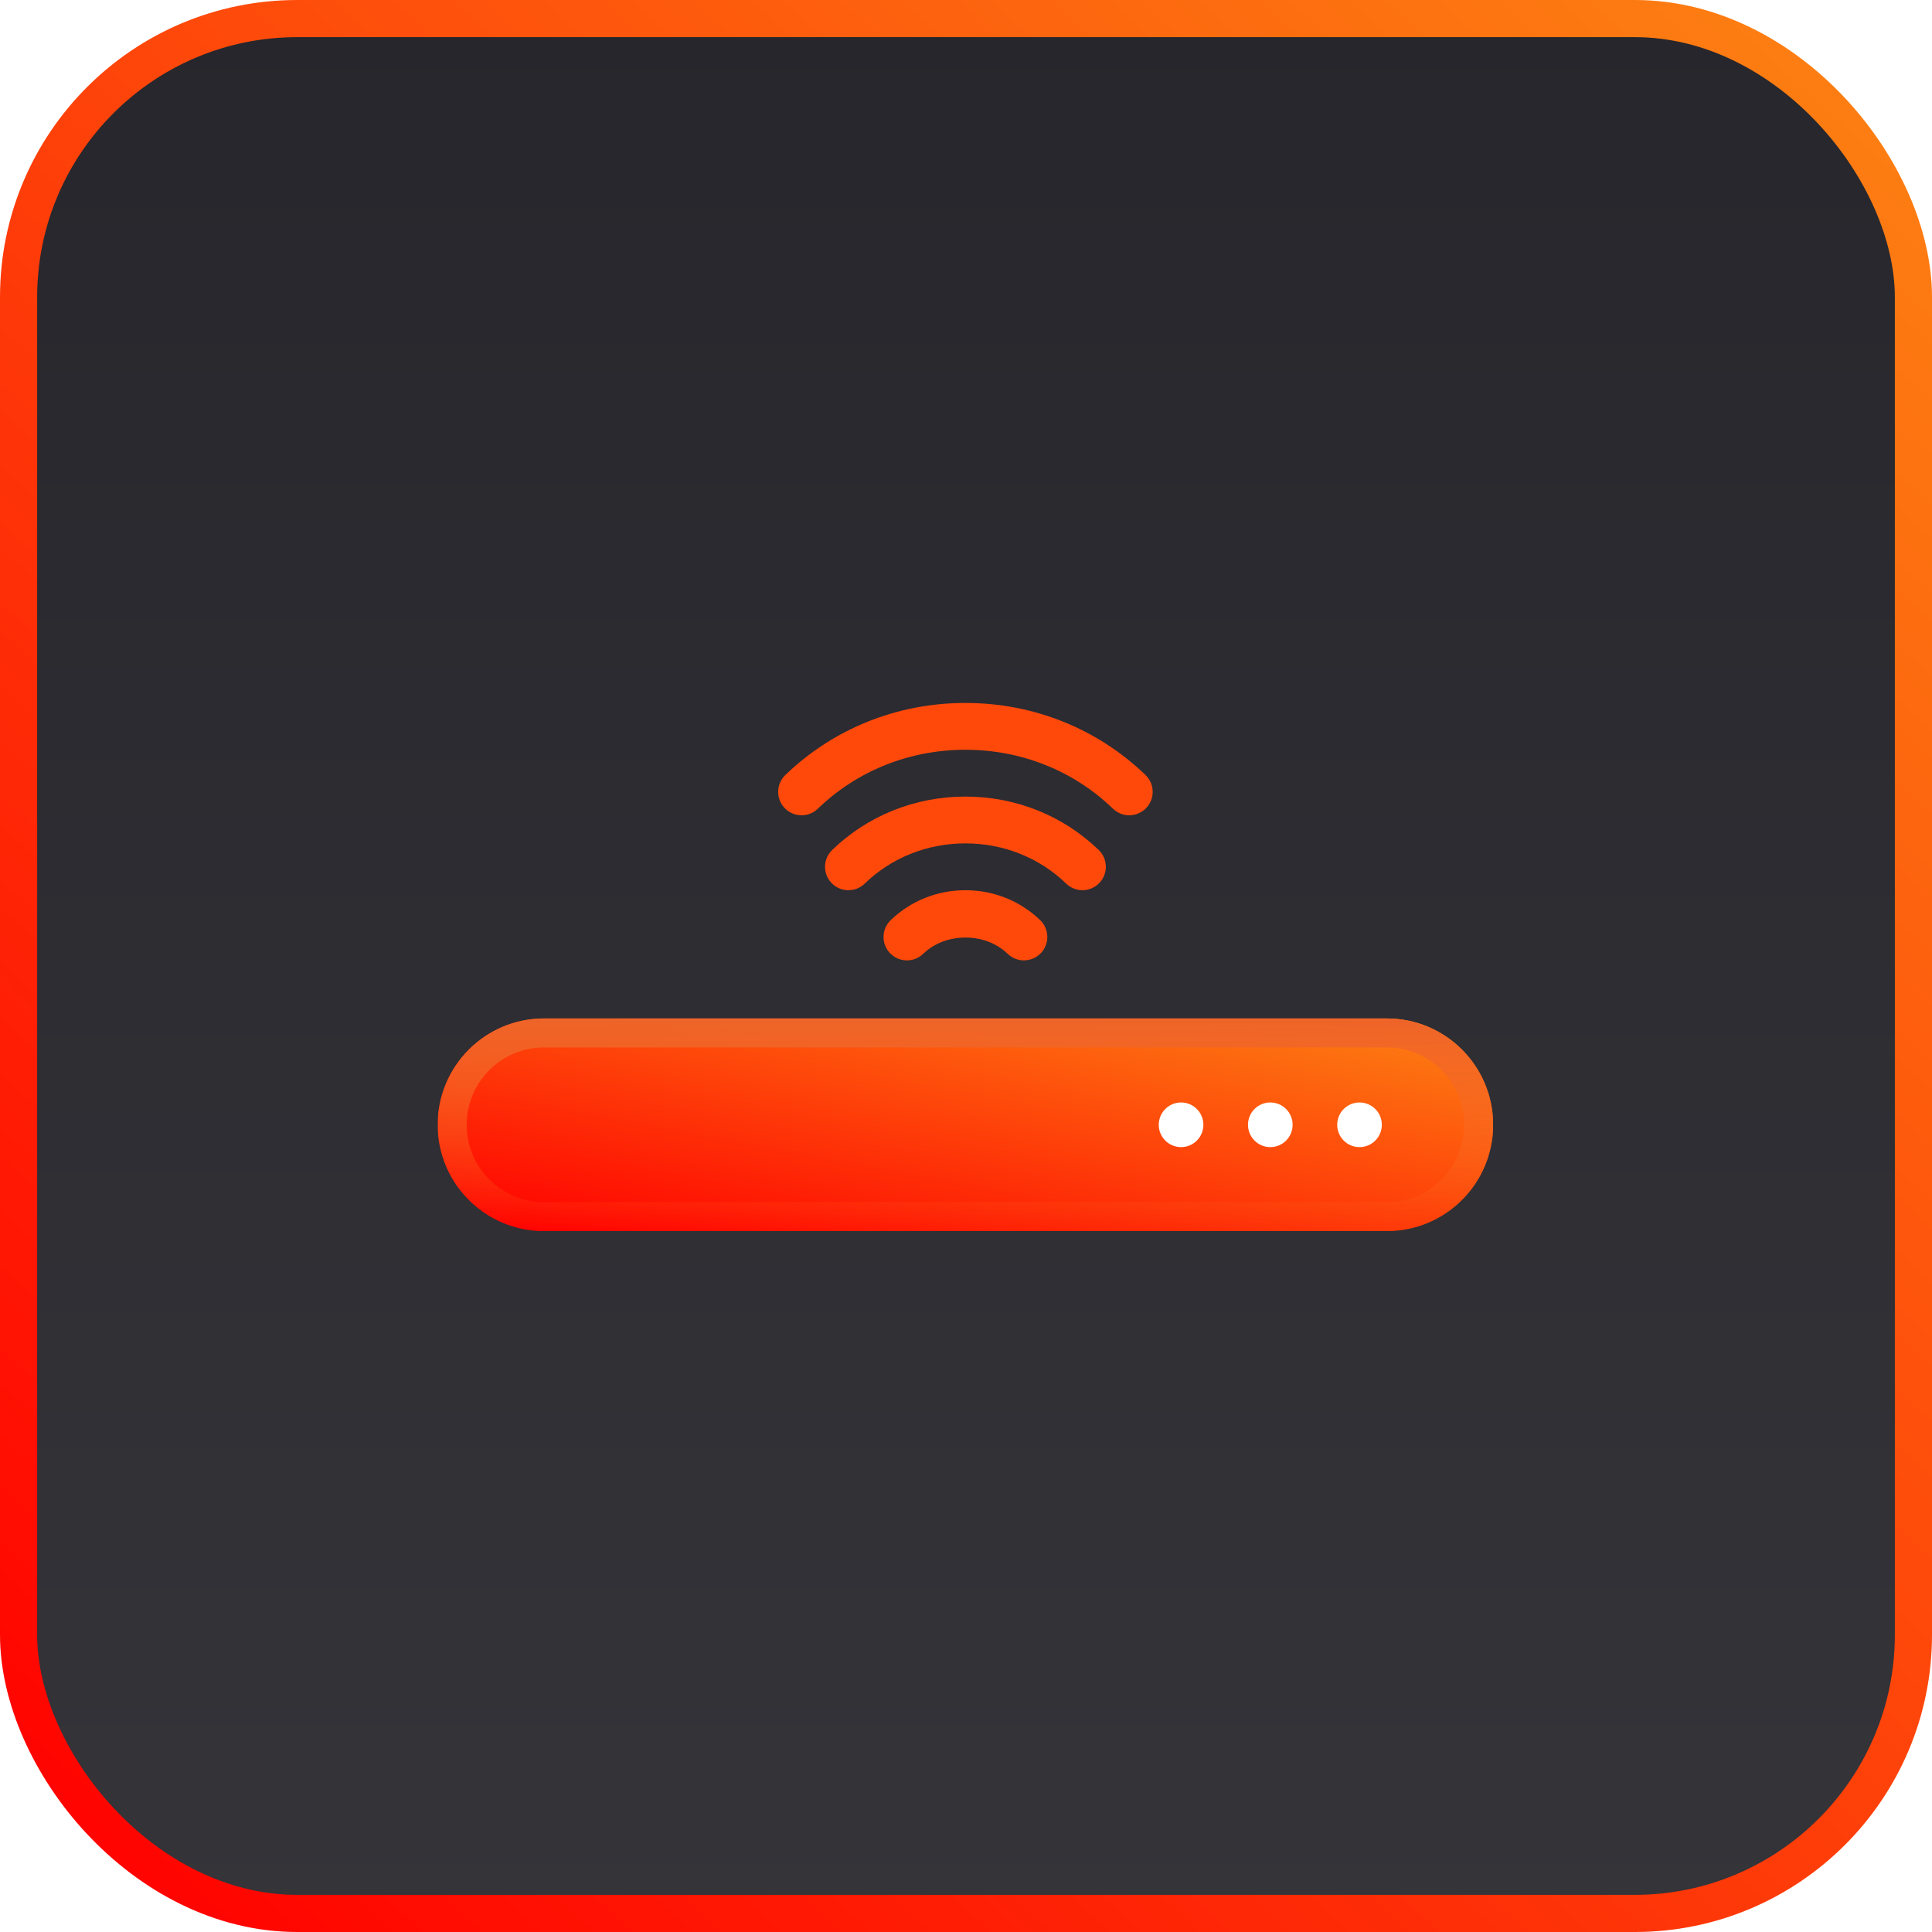<svg width="52" height="52" viewBox="0 0 52 52" fill="none" xmlns="http://www.w3.org/2000/svg">
<rect x="0.5" y="0.5" width="51" height="51" rx="7.5" fill="url(#paint0_linear_1018_2378)"/>
<rect x="0.5" y="0.5" width="51" height="51" rx="7.5" stroke="url(#paint1_linear_1018_2378)"/>
<g clip-path="url(#clip0_1018_2378)">
<path d="M22.012 21.767C23.071 20.744 24.481 20.18 25.984 20.18C27.487 20.18 28.898 20.744 29.956 21.767C30.079 21.885 30.237 21.944 30.394 21.944C30.552 21.944 30.724 21.879 30.847 21.752C31.089 21.501 31.083 21.103 30.833 20.861C29.537 19.61 27.815 18.92 25.984 18.92C24.154 18.92 22.432 19.61 21.136 20.861C20.886 21.102 20.88 21.502 21.121 21.752C21.363 22.001 21.762 22.009 22.012 21.767H22.012Z" fill="#FE490B"/>
<path d="M29.134 23.96C29.299 23.96 29.463 23.895 29.587 23.768C29.829 23.517 29.822 23.119 29.572 22.877C28.613 21.951 27.338 21.44 25.985 21.44C24.631 21.44 23.357 21.95 22.398 22.877C22.148 23.119 22.141 23.518 22.383 23.768C22.623 24.018 23.024 24.025 23.273 23.783C23.995 23.084 24.958 22.7 25.985 22.7C27.011 22.7 27.973 23.084 28.697 23.783C28.819 23.901 28.977 23.96 29.134 23.96H29.134Z" fill="#FE490B"/>
<path d="M23.972 24.767C23.722 25.009 23.716 25.407 23.957 25.657C24.2 25.907 24.598 25.914 24.848 25.672C25.452 25.088 26.517 25.088 27.121 25.672C27.244 25.79 27.401 25.849 27.559 25.849C27.717 25.849 27.888 25.785 28.012 25.657C28.254 25.407 28.247 25.009 27.998 24.767C27.458 24.247 26.744 23.96 25.985 23.96C25.226 23.96 24.511 24.247 23.972 24.767H23.972Z" fill="#FE490B"/>
<g filter="url(#filter0_d_1018_2378)">
<path d="M37.327 27.412H14.642C13.061 27.412 11.78 28.693 11.78 30.274V30.274C11.78 31.855 13.061 33.136 14.642 33.136H37.327C38.907 33.136 40.189 31.855 40.189 30.274V30.274C40.189 28.693 38.907 27.412 37.327 27.412Z" fill="url(#paint2_linear_1018_2378)"/>
<path d="M14.642 27.802H37.327C38.692 27.802 39.798 28.909 39.798 30.274V30.274C39.798 31.64 38.692 32.746 37.327 32.746H14.642C13.277 32.746 12.17 31.64 12.17 30.274V30.274C12.17 28.909 13.277 27.802 14.642 27.802Z" stroke="url(#paint3_linear_1018_2378)" stroke-width="0.781"/>
</g>
<path d="M36.591 30.875C36.923 30.875 37.192 30.606 37.192 30.274C37.192 29.942 36.923 29.673 36.591 29.673C36.26 29.673 35.991 29.942 35.991 30.274C35.991 30.606 36.26 30.875 36.591 30.875Z" fill="white"/>
<path d="M34.19 30.875C34.522 30.875 34.791 30.606 34.791 30.274C34.791 29.942 34.522 29.673 34.19 29.673C33.859 29.673 33.59 29.942 33.59 30.274C33.59 30.606 33.859 30.875 34.19 30.875Z" fill="white"/>
<path d="M31.789 30.875C32.12 30.875 32.389 30.606 32.389 30.274C32.389 29.942 32.12 29.673 31.789 29.673C31.457 29.673 31.188 29.942 31.188 30.274C31.188 30.606 31.457 30.875 31.789 30.875Z" fill="white"/>
</g>
<defs>
<filter id="filter0_d_1018_2378" x="2.412" y="18.044" width="47.144" height="24.46" filterUnits="userSpaceOnUse" color-interpolation-filters="sRGB">
<feFlood flood-opacity="0" result="BackgroundImageFix"/>
<feColorMatrix in="SourceAlpha" type="matrix" values="0 0 0 0 0 0 0 0 0 0 0 0 0 0 0 0 0 0 127 0" result="hardAlpha"/>
<feOffset/>
<feGaussianBlur stdDeviation="4.684"/>
<feComposite in2="hardAlpha" operator="out"/>
<feColorMatrix type="matrix" values="0 0 0 0 0.996 0 0 0 0 0.376 0 0 0 0 0.055 0 0 0 0.3 0"/>
<feBlend mode="normal" in2="BackgroundImageFix" result="effect1_dropShadow_1018_2378"/>
<feBlend mode="normal" in="SourceGraphic" in2="effect1_dropShadow_1018_2378" result="shape"/>
</filter>
<linearGradient id="paint0_linear_1018_2378" x1="26" y1="0" x2="26" y2="52" gradientUnits="userSpaceOnUse">
<stop stop-color="#26262C"/>
<stop offset="1" stop-color="#343439"/>
</linearGradient>
<linearGradient id="paint1_linear_1018_2378" x1="95.2" y1="-51.459" x2="0.802" y2="50.761" gradientUnits="userSpaceOnUse">
<stop stop-color="#FBFF25"/>
<stop offset="1" stop-color="#FF0000"/>
</linearGradient>
<linearGradient id="paint2_linear_1018_2378" x1="63.79" y1="21.747" x2="60.04" y2="41.899" gradientUnits="userSpaceOnUse">
<stop stop-color="#FBFF25"/>
<stop offset="1" stop-color="#FF0000"/>
</linearGradient>
<linearGradient id="paint3_linear_1018_2378" x1="25.984" y1="27.412" x2="25.984" y2="33.136" gradientUnits="userSpaceOnUse">
<stop stop-color="#EE6429"/>
<stop offset="1" stop-color="#FF7020" stop-opacity="0"/>
</linearGradient>
<clipPath id="clip0_1018_2378">
<rect width="28.409" height="14.216" fill="white" transform="translate(11.78 18.92)"/>
</clipPath>
</defs>
</svg>
